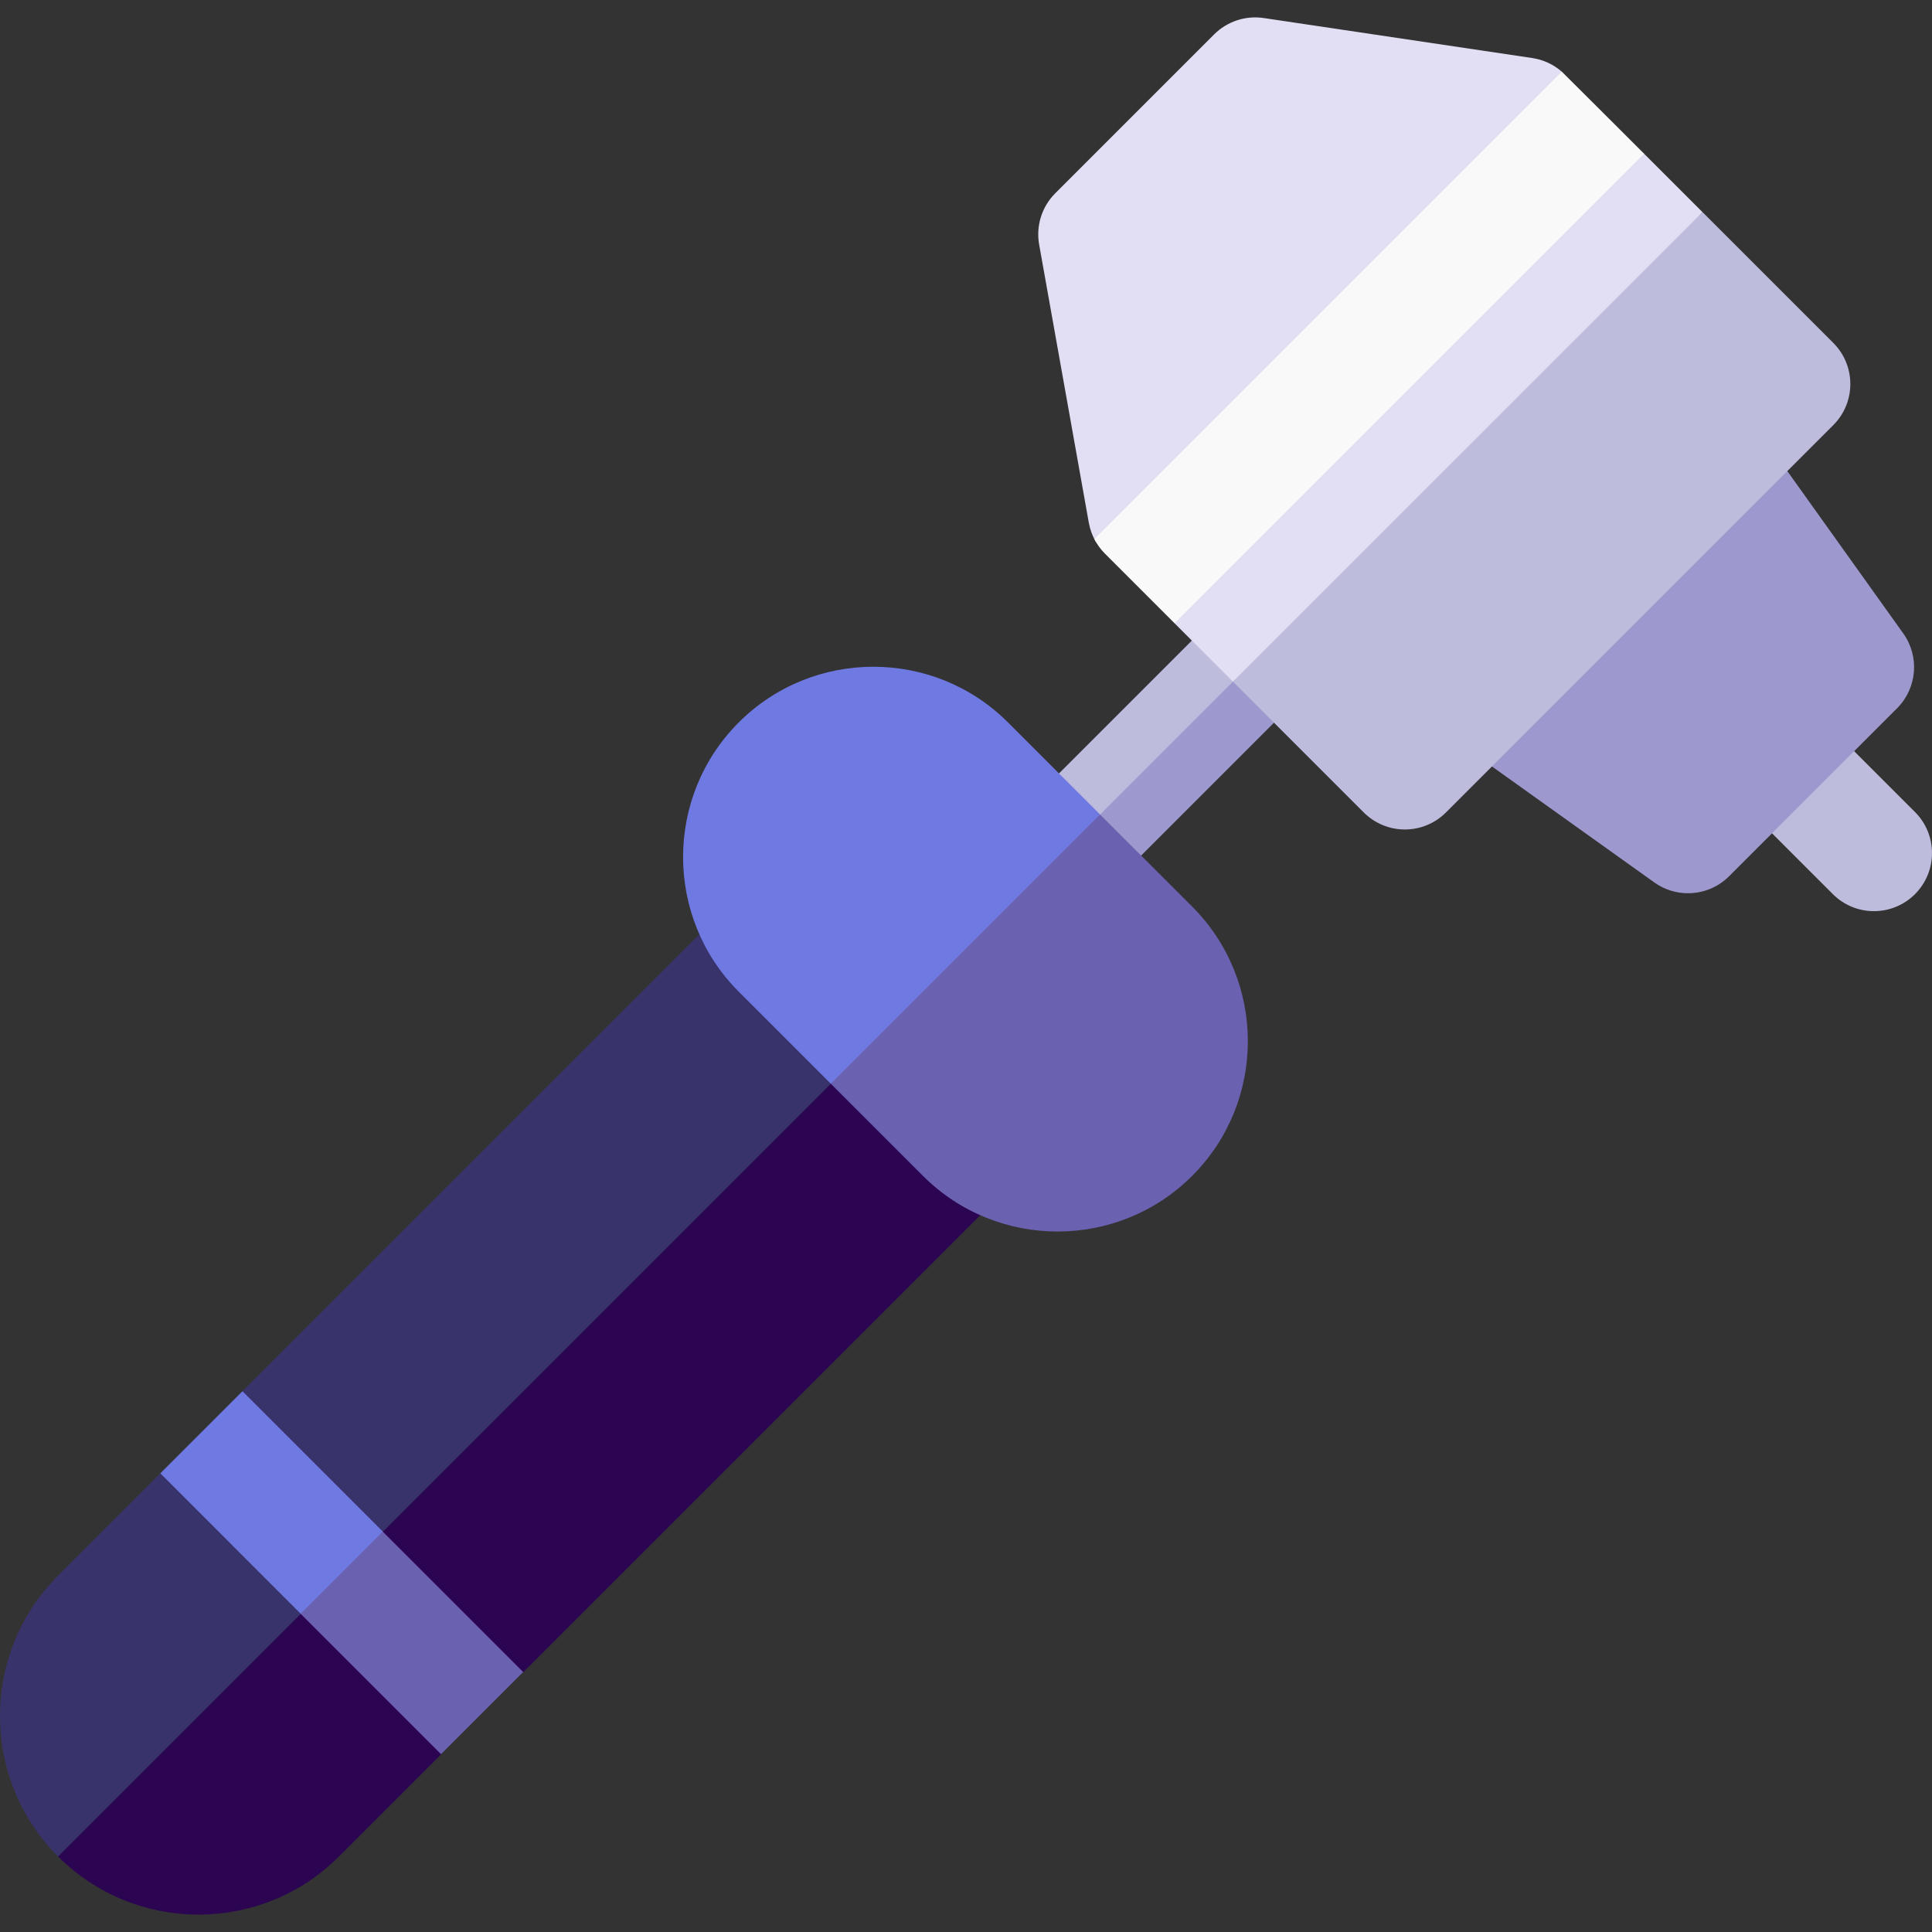 <svg id="Capa_1" enable-background="new 0 0 512 512" height="512" viewBox="0 0 512 512" width="512" xmlns="http://www.w3.org/2000/svg"><rect x="0" y="0" width="512" height="512" fill="#333333" stroke="none"/><g><path d="m192.953 239.99-128.699 128.7-1.036 21.696-20.731.07-27.093 27.094c-20.525 20.525-20.525 53.92 0 74.445l144.426-118.774 81.24-106.892c-11.667-11.667-23.335-23.334-26.34-26.339-6.011-6.011-15.756-6.011-21.767 0z" fill="#38336b"/><path d="m15.394 491.995c10.262 10.263 23.742 15.393 37.222 15.393 13.481 0 26.961-5.13 37.223-15.393l27.094-27.094 5.269-19.861 16.497-1.905 128.7-128.699c6.011-6.01 6.011-15.756 0-21.766-3.005-3.006-14.672-14.673-26.339-26.34z" fill="#2b0552"/><path d="m42.488 390.456 37.222 37.223 21.767-1.245v-20.522l-37.223-37.222z" fill="#6f79e2"/><g><path d="m496.609 241.466c-3.939 0-7.878-1.502-10.883-4.508l-27.004-27.005c-6.011-6.011-6.011-15.755 0-21.765 6.011-6.011 15.756-6.011 21.765 0l27.004 27.005c6.011 6.011 6.011 15.755 0 21.765-3.004 3.005-6.944 4.508-10.882 4.508z" fill="#bebcdd"/></g><path d="m93.814 409.086h30.782v52.641h-30.782z" fill="#6b61b1" transform="matrix(.707 -.707 .707 .707 -275.892 204.745)"/><g><path d="m447.343 236.718c-3.116 0-6.247-.943-8.941-2.867l-52.994-37.854c-6.917-4.941-8.519-14.553-3.578-21.47 4.942-6.917 56.316-58.291 63.233-63.232 6.917-4.942 16.529-3.339 21.47 3.578l37.853 52.994c4.373 6.122 3.679 14.509-1.641 19.829l-44.515 44.514c-2.979 2.98-6.92 4.508-10.887 4.508z" fill="#9d98ce"/></g><path d="m348.506 158.873c-6.01-6.01-15.755-6.01-21.765 0l-55.897 55.898c-6.011 6.01-6.011 15.755 0 21.765.001.001.003.003.004.004l42.801-34.945 34.861-42.717c-.001-.002-.002-.004-.004-.005z" fill="#bebcdd"/><path d="m270.849 236.54c3.004 3.002 6.941 4.504 10.878 4.504 3.939 0 7.878-1.503 10.883-4.508l55.897-55.898c6.009-6.008 6.011-15.75.005-21.76z" fill="#9d98ce"/><path d="m413.906 19.001c-2.209-1.924-4.925-3.187-7.837-3.621l-71.164-10.6c-4.822-.721-9.702.892-13.15 4.34l-42.101 42.101c-3.559 3.559-5.153 8.633-4.269 13.588l13.163 73.727c.314 1.758.929 3.437 1.809 4.967.671 1.167 21.338 1.244 22.3 2.207l-1.388 19.457 15.476 15.476 63.445-49.697 60.986-74.734-15.476-15.476-19.427-4.14c.001 0-2.101-17.364-2.367-17.595z" fill="#e2dff4"/><path d="m485.848 90.882-34.67-34.67-124.432 124.431 34.67 34.671c2.886 2.887 6.801 4.508 10.883 4.508s7.997-1.621 10.883-4.508l102.666-102.666c6.011-6.01 6.011-15.756 0-21.766z" fill="#bebcdd"/><path d="m195.775 191.449c-19.672 19.672-19.672 51.682 0 71.354l24.405 24.405 36.093-25.832 35.261-45.522-24.405-24.405c-19.672-19.672-51.682-19.672-71.354 0z" fill="#6f79e2"/><path d="m244.586 311.614c9.836 9.836 22.756 14.754 35.677 14.754 12.92 0 25.841-4.918 35.677-14.754 19.672-19.672 19.672-51.682 0-71.354l-24.405-24.405-71.354 71.354z" fill="#6b61b1"/><path d="m413.906 19.001-123.883 123.883c.725 1.405 1.663 2.699 2.794 3.83l18.453 18.453 124.431-124.431s-21.529-21.504-21.795-21.735z" fill="#f9f9f9"/></g></svg>